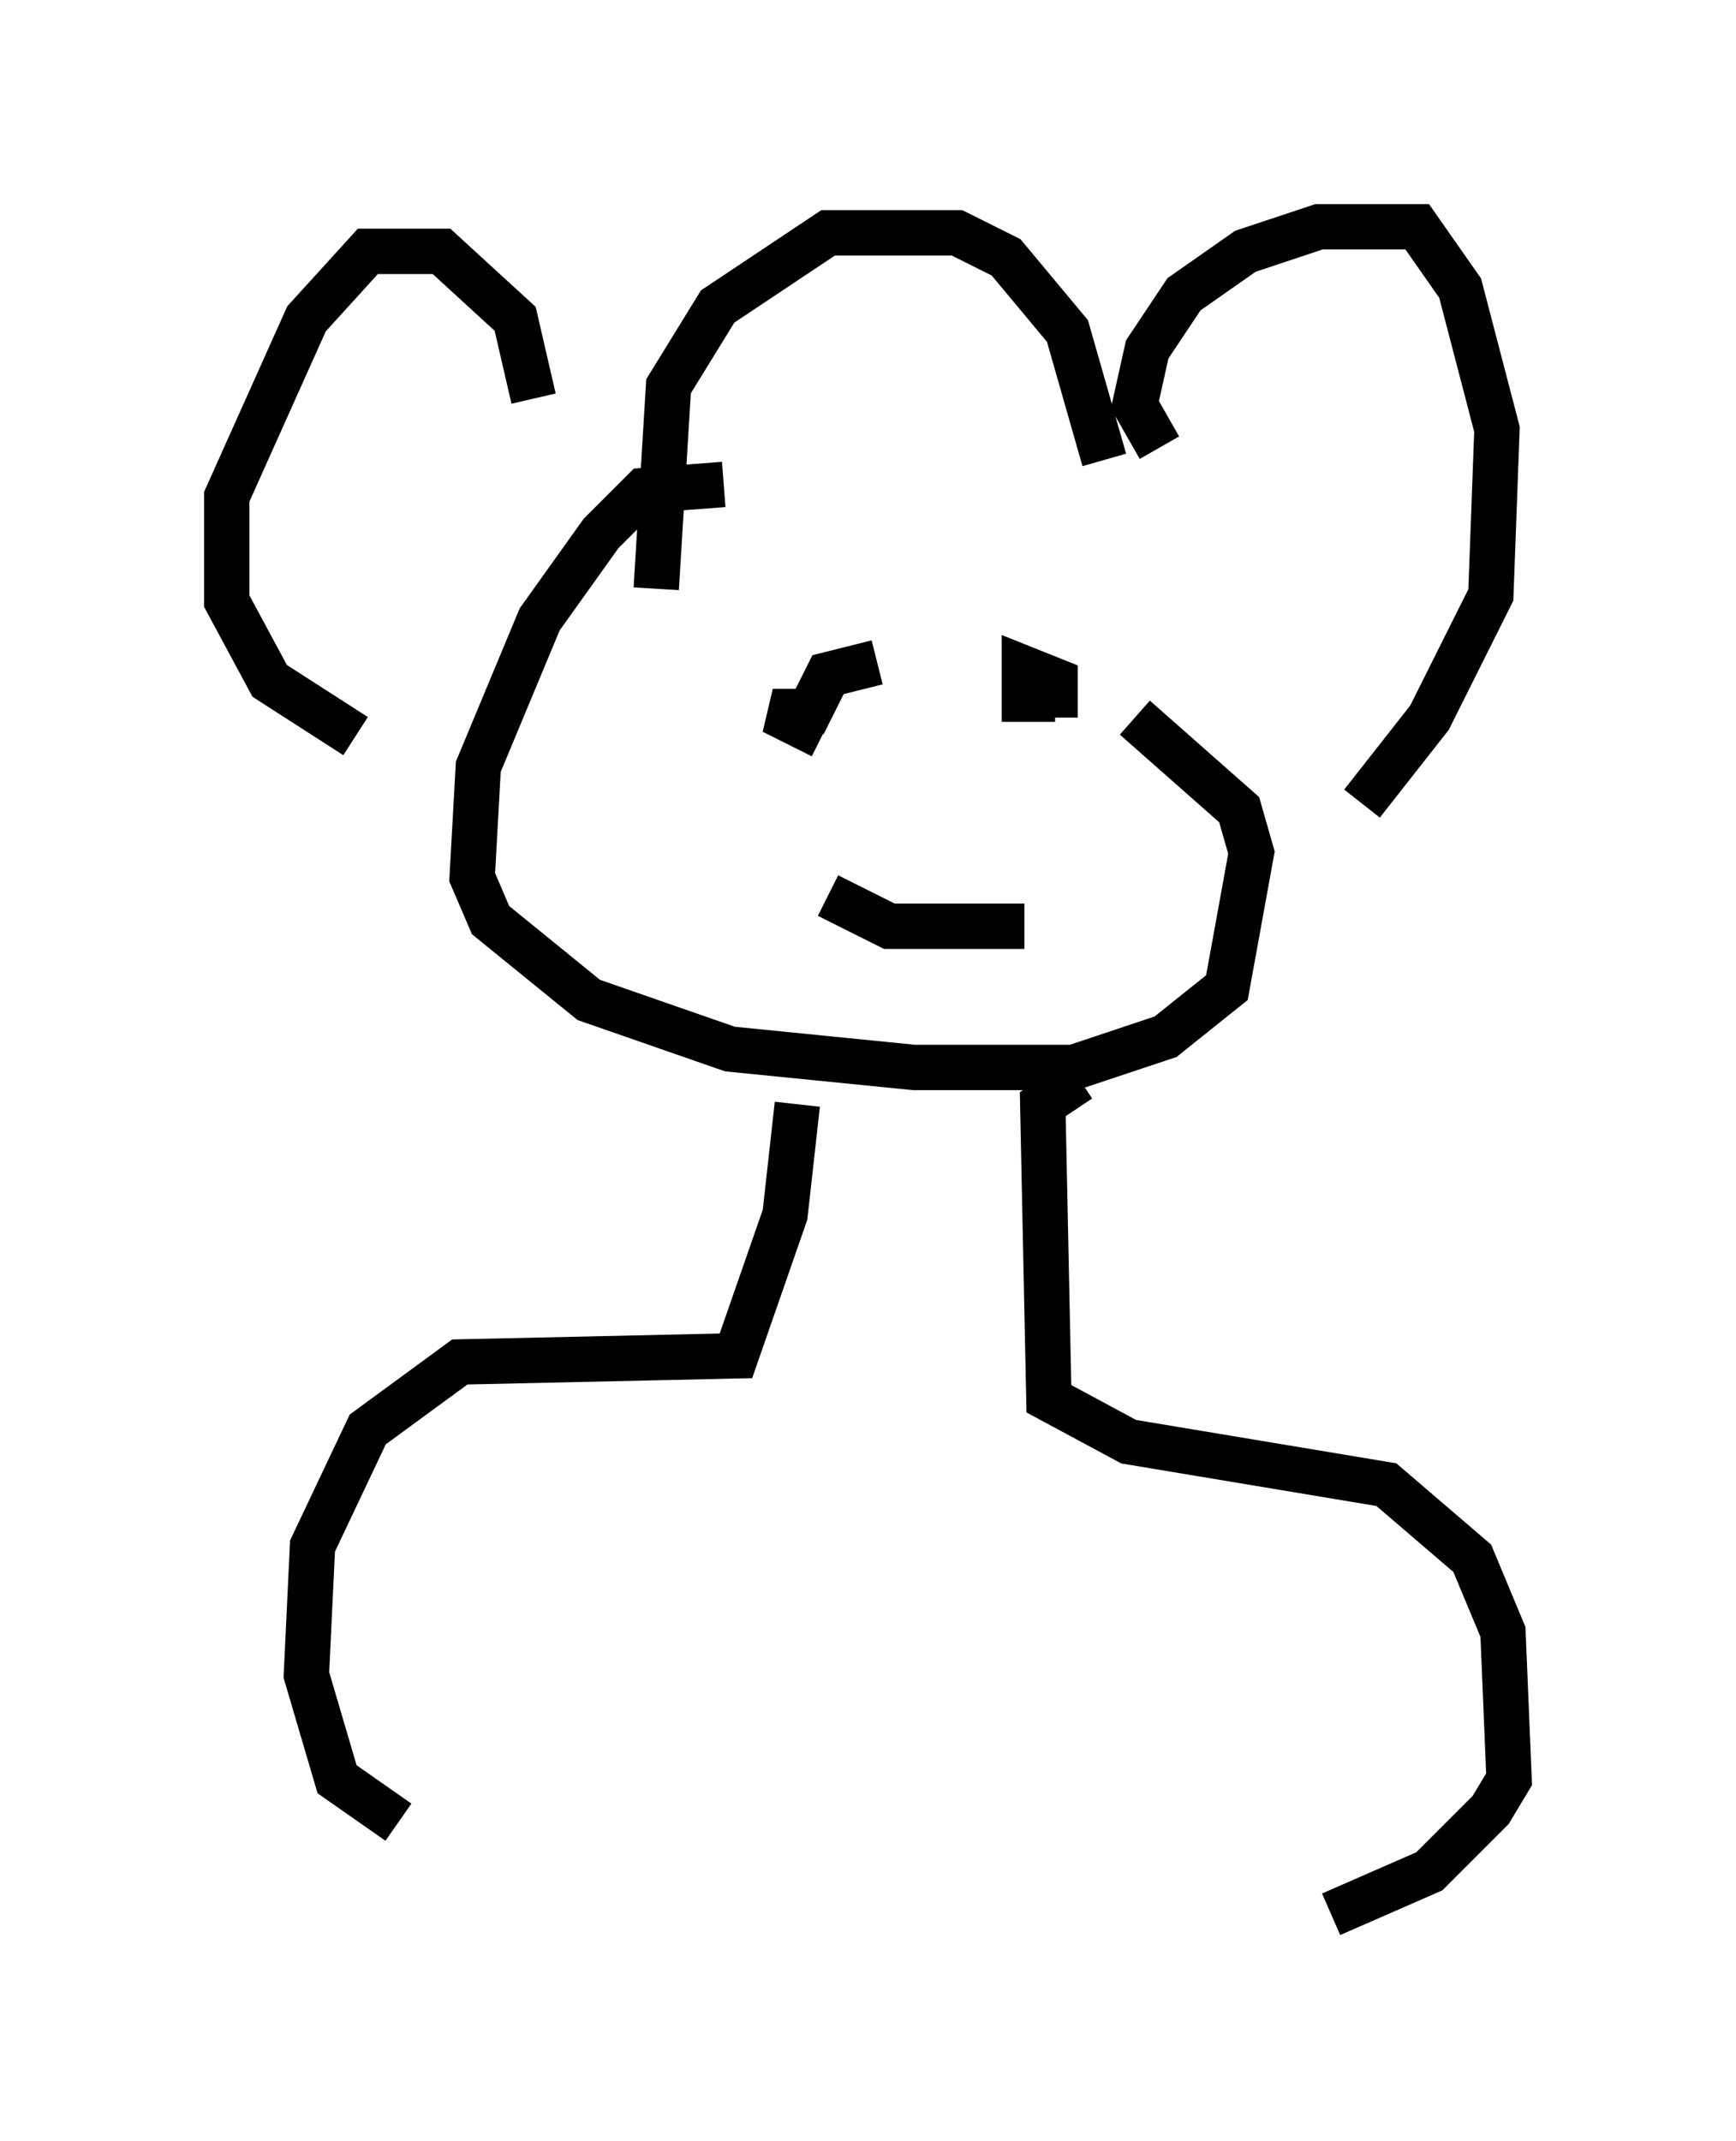 <?xml version="1.0" encoding="utf-8" ?>
<svg baseProfile="full" height="47.212" version="1.1" width="38.281" xmlns="http://www.w3.org/2000/svg" xmlns:ev="http://www.w3.org/2001/xml-events" xmlns:xlink="http://www.w3.org/1999/xlink"><defs /><rect fill="white" height="47.212" width="38.281" x="0" y="0" /><path d="M12.578, 9.601 m-0.812, -0.812 l-0.406, -1.759 -1.624, -1.488 l-1.624, 0.0 -1.353, 1.488 l-1.759, 3.924 0.0, 2.3 l0.947, 1.759 1.894, 1.218 m17.726, -6.36 l-0.541, -0.947 0.271, -1.218 l0.812, -1.218 1.353, -0.947 l1.624, -0.541 2.165, 0.0 l0.947, 1.353 0.812, 3.112 l-0.135, 3.654 -1.353, 2.706 l-1.488, 1.894 m-5.683, -7.578 l-0.812, -2.842 -1.353, -1.624 l-1.083, -0.541 -2.842, 0.0 l-2.436, 1.624 -1.083, 1.759 l-0.271, 4.465 m1.488, -2.3 l-1.759, 0.135 -0.947, 0.947 l-1.353, 1.894 -1.353, 3.248 l-0.135, 2.436 0.406, 0.947 l2.165, 1.759 3.112, 1.083 l4.059, 0.406 3.518, 0.0 l2.03, -0.677 1.353, -1.083 l0.541, -2.977 -0.271, -0.947 l-2.3, -2.03 m-6.901, 0.406 l-1.083, -0.541 0.812, 0.0 l0.406, -0.812 1.083, -0.271 m3.924, 0.812 l-0.677, 0.0 0.0, -0.677 l0.677, 0.271 0.0, 0.812 m-5.007, 3.924 l1.353, 0.677 2.977, 0.0 m-5.007, 3.924 l-0.271, 2.436 -1.083, 3.112 l-6.089, 0.135 -2.03, 1.488 l-1.218, 2.571 -0.135, 2.842 l0.677, 2.3 1.353, 0.947 m15.02, -16.373 l-0.812, 0.541 0.135, 6.495 l1.759, 0.947 5.683, 0.947 l1.894, 1.624 0.677, 1.624 l0.135, 3.248 -0.406, 0.677 l-1.353, 1.353 -2.165, 0.947 " fill="none" stroke="black" stroke-width="1" /></svg>